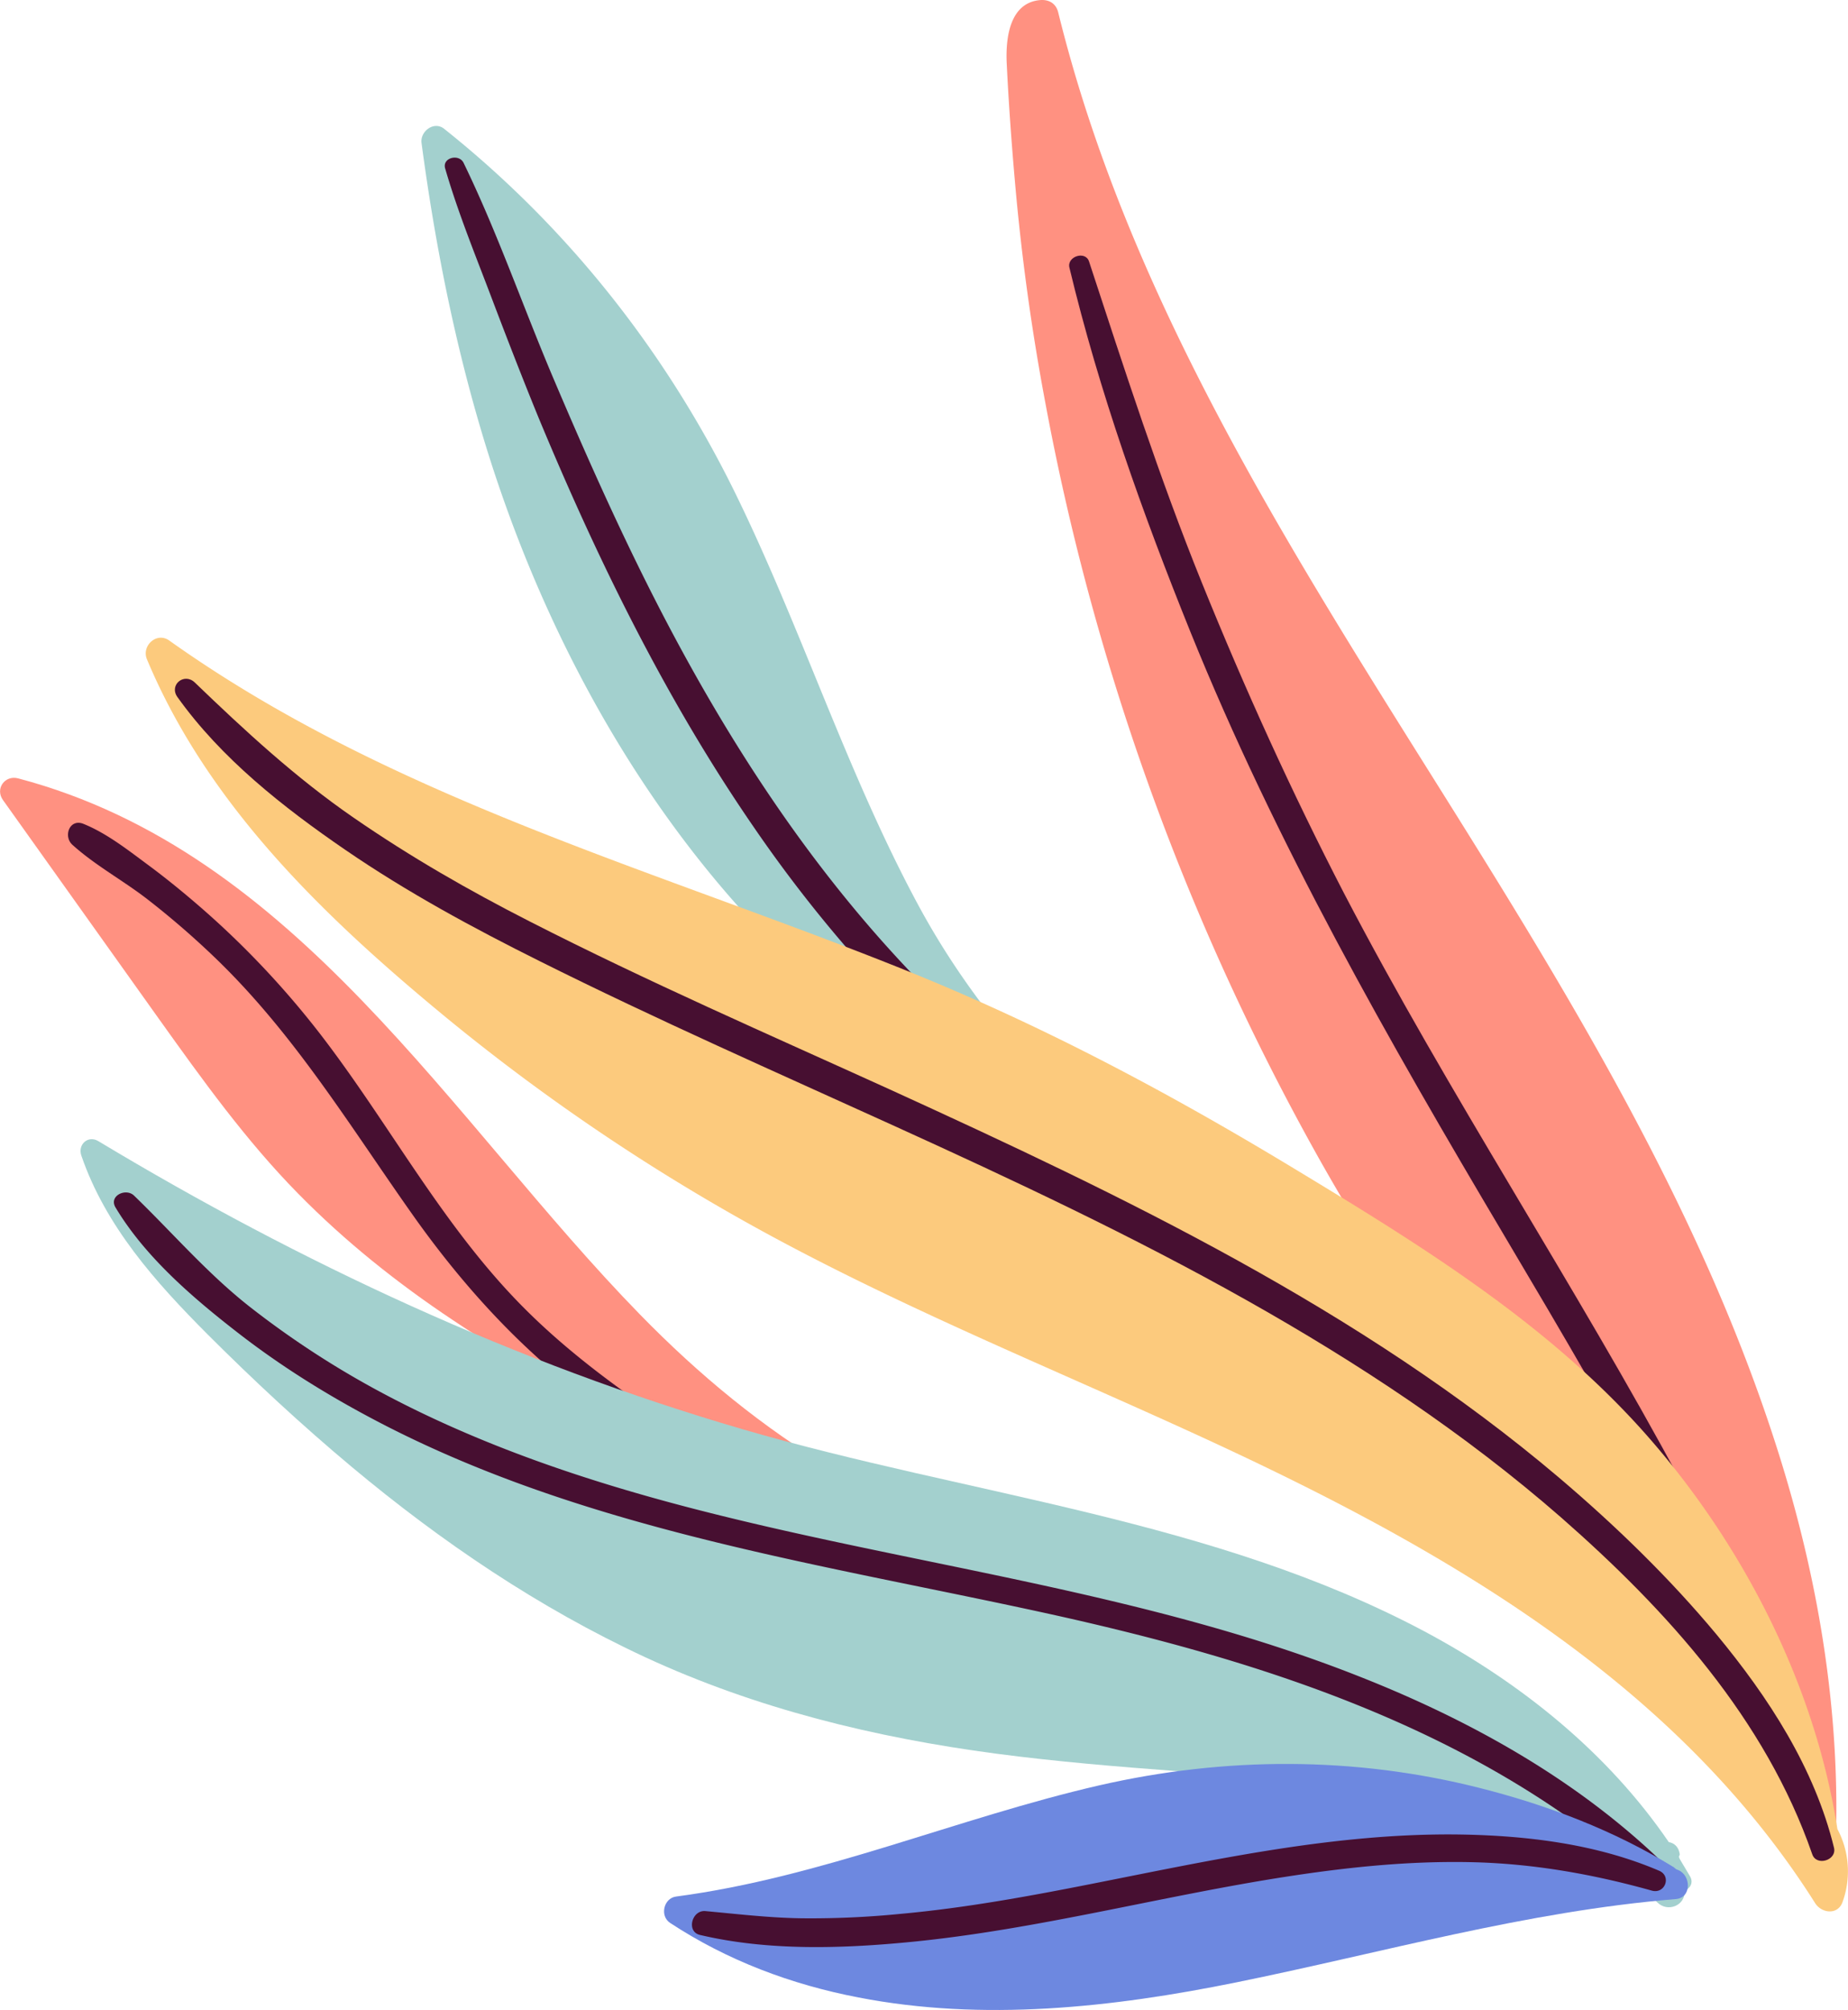 <svg xmlns="http://www.w3.org/2000/svg" width="875.6" height="952.3" viewBox="-0.006 -0.014 875.601 952.364" style=""><g><title>fol152_367688380</title><g data-name="Layer 2"><path d="M500.7 539.3c7.6 3.2 12.4-6.5 8.1-11.8a4.5 4.5 0 0 0-1.3-3.5c-28.9-28.9-53.2-59.5-72.6-95.5-34-63.2-55.6-132.1-87.3-196.4-32.9-66.5-79.2-124.9-137.2-171.1-4.8-3.8-11.4 1.2-10.7 6.7 6.1 45.8 15 91.4 28.1 135.7 41.8 141.8 132.7 277 272.9 335.9z" fill="#a3d0ce"></path><path d="M255.2 198c-7.9-19.3-15.4-38.7-22.8-58.2s-15.6-39.6-21.5-60c-1.5-5.1 6.5-7.1 8.7-2.7 16.1 33.1 28.2 68.3 42.6 102.2s29.4 67.7 46 100.6c31 61.4 67.9 120.1 114.3 171.1a533.6 533.6 0 0 0 40.7 40.3c13.8 12.2 29.3 22.6 42.6 35.2 4.5 4.2-1.5 12.9-7 10-15.1-7.7-28.2-19.3-40.9-30.3s-24.6-22.3-36.1-34.3a647.5 647.5 0 0 1-64.8-80.2c-41.5-60.3-73.8-126.3-101.8-193.7z" fill="#470f31"></path><path d="M1.4 379.1l73.9 103.7c20.5 28.7 41.2 57.6 66 82.8 22.2 22.6 47 42.4 73.3 59.9 54 36.1 113.7 64 173.2 89.7 6.6 2.8 10.9-4.7 8.4-9.9 2.6-2.1 3.5-6.2-.3-8.4-34.4-20.3-64.9-45.6-92.7-74.1-89.6-91.8-162.4-219.1-294.6-254-6.3-1.7-11.1 4.9-7.2 10.3z" fill="#ff9181"></path><path d="M39.4 390.3c11.2 4.5 21.4 12.6 31 19.7s20 15.7 29.4 24.1a420.5 420.5 0 0 1 51.1 54.8c32.5 41.9 57.2 89.3 94.3 127.7 20.1 20.8 42.7 37.8 66.5 54.1 6.2 4.3-.3 12.9-6.5 9.4-43.4-24.6-79.4-62.1-108.2-102.4-30.2-42.5-56.7-86.8-94.6-123.4a402.1 402.1 0 0 0-32.8-28.4c-11.4-8.8-24.7-16-35.4-25.7-4.3-4-1.3-12.4 5.2-9.9z" fill="#470f31"></path><path d="M98.2 632.1c21.9 21.9 44.6 43 68.4 62.9 42.6 35.6 88.7 66.8 139.1 90.2 52.7 24.4 108.9 38.1 166.3 45.7s115.2 9.4 172.7 15.6c50.5 5.4 103.9 16.7 140.5 54.8 4.9 5 13.5 1.6 13-5.5 2.6-1 4.4-3.8 2.5-6.9s-2.9-5-4.4-7.4-.3-2-.4-3c-.5-3.5-2.7-5.3-5.2-5.7-29.1-42.6-70.2-75.5-115.7-99.8-100.2-53.3-215.4-64.4-323.1-95.8S142.6 598.4 46.6 540.7c-4.9-3-9.9 1.6-8.1 6.8C50 581 73.6 607.4 98.2 632.1z" fill="#a3d0ce"></path><path d="M625.4 549.7c33 58.6 71.9 113.1 111.5 167.4s80.9 111.1 121.4 166.7c0 1.4-.1 2.9-.2 4.4-.4 6.9 10.2 8.1 10.9 1.3 3.9-1.9 6.6-7.2 3.3-11.8-.9-1.1-1.7-2.2-2.5-3.4 2.2-61.1-7.5-121.9-25.4-180.4-36.1-117.8-101.3-223.2-166.3-326.8C606.9 253.6 533.8 137.5 501.4 5.9c-1-4.1-4.1-6.1-8.2-5.9-15.1 1-16.8 18.6-16.2 30.3.9 18.3 2.2 36.5 3.8 54.8q4.6 53.3 14.5 105.8a1168.9 1168.9 0 0 0 130.1 358.8z" fill="#ff9181"></path><path d="M712.8 585.5c-55-92.7-108.3-186-148.8-286.2-22.6-56-43.2-113.7-57.3-172.5-1.3-5.3 7.6-8.2 9.3-2.9 16.8 51.2 33.3 102.4 53.5 152.3s42.5 99.1 67.3 147C686.5 518.6 746.1 608.3 797 703c14.4 26.8 28 53.9 40.4 81.5s25.7 55 31.8 83.9c1.4 6.9-8.9 9.8-11.8 3.6-11.5-24-19.4-49.9-30.2-74.3s-22.5-48.5-34.8-72.2c-24.9-47.6-52.2-93.8-79.6-140z" fill="#470f31"></path><path d="M63.5 566.5c18.1 17.5 34.2 36.3 54.1 52.1a429.8 429.8 0 0 0 63.5 41.4c45.9 24.5 95.5 41.3 145.8 54.4 105.6 27.5 215.5 39.6 317.6 80.1 52.4 20.7 102.6 48.7 143.3 88 4.5 4.4-2.8 12.5-7.5 8.2-79.1-70.8-180.7-103.4-282.6-125.9-106.3-23.4-216.5-39-314.6-89.1-24.6-12.6-48.2-27-70-43.9s-44.3-36.2-58.4-59.7c-3.3-5.5 4.9-9.4 8.8-5.6z" fill="#470f31"></path><path d="M211 481.8a969.5 969.5 0 0 0 166.2 110.1c59.1 31 120.8 56.5 181.5 84.1 115 52.2 232 115.9 301.4 225.8 3 4.7 10.6 5.7 12.9-.5a42.7 42.7 0 0 0-2.4-34.7c-10.6-68-44.1-133.4-88.8-184.8C735 628 673.4 590.1 612.9 553.5s-120.5-68.4-185.1-94.3c-118-47.4-242.6-81-347.6-155.7-6-4.3-13.3 2.5-10.6 8.9 29 69.3 84.4 122.4 141.4 169.4z" fill="#fcca7d"></path><path d="M92.2 323.3c23.9 23 47.9 45.2 75.3 64.1s54.7 34.5 83.5 49.2c55.8 28.5 113.2 53.5 170.2 79.4 111.3 50.8 223.6 104.5 317.6 184.2 26.7 22.7 52.1 47.3 74.5 74.2 24.6 29.7 46.5 63.3 55.7 101.1 1.4 5.9-8.3 8.9-10.3 3.1-22.2-64.1-68.7-115.5-119-159.6-45.7-39.9-96.5-73.4-149.3-103.1-108-60.7-224-105.2-334.7-160.5-31.7-15.8-62.9-32.7-92.2-52.8s-58.7-43.2-79.5-72.4c-4-5.7 3.2-11.6 8.2-6.9z" fill="#470f31"></path><g><path d="M317.5 911.1c27.1 17.8 57.4 29.2 89.2 35.3 59.1 11.5 120.3 4.8 178.9-7.1 69.5-14.1 137.5-33.7 208.4-39.5 7.6-.6 7.3-11.1 1.3-13.7l-1.2-.5-.9-.8c-28.3-17.5-60.1-29.6-92.3-37.7-59.3-15-120.5-14.8-180-1.2-67.4 15.5-131.6 43.6-200.6 52.7-5.9.8-7.8 9.2-2.8 12.5z" fill="#6d88e0"></path><path d="M334.3 905.5c15.3 1.4 30.3 3.2 45.7 3.4a429.2 429.2 0 0 0 46.7-2.1c30.8-2.8 61.2-8.4 91.5-14.4 57.2-11.3 114.7-24 173.4-23.2 32 .5 65 4.5 94.6 17.2 5.9 2.6 2.7 11.1-3.5 9.4-28.2-7.9-56.7-12.9-86-13.5s-58.1 2.4-86.7 6.8c-59.7 9.2-118.2 25.1-178.4 31-32.7 3.2-67.7 4.3-99.9-3.3-6.7-1.5-3.9-12 2.6-11.3z" fill="#470f31"></path></g></g></g></svg>